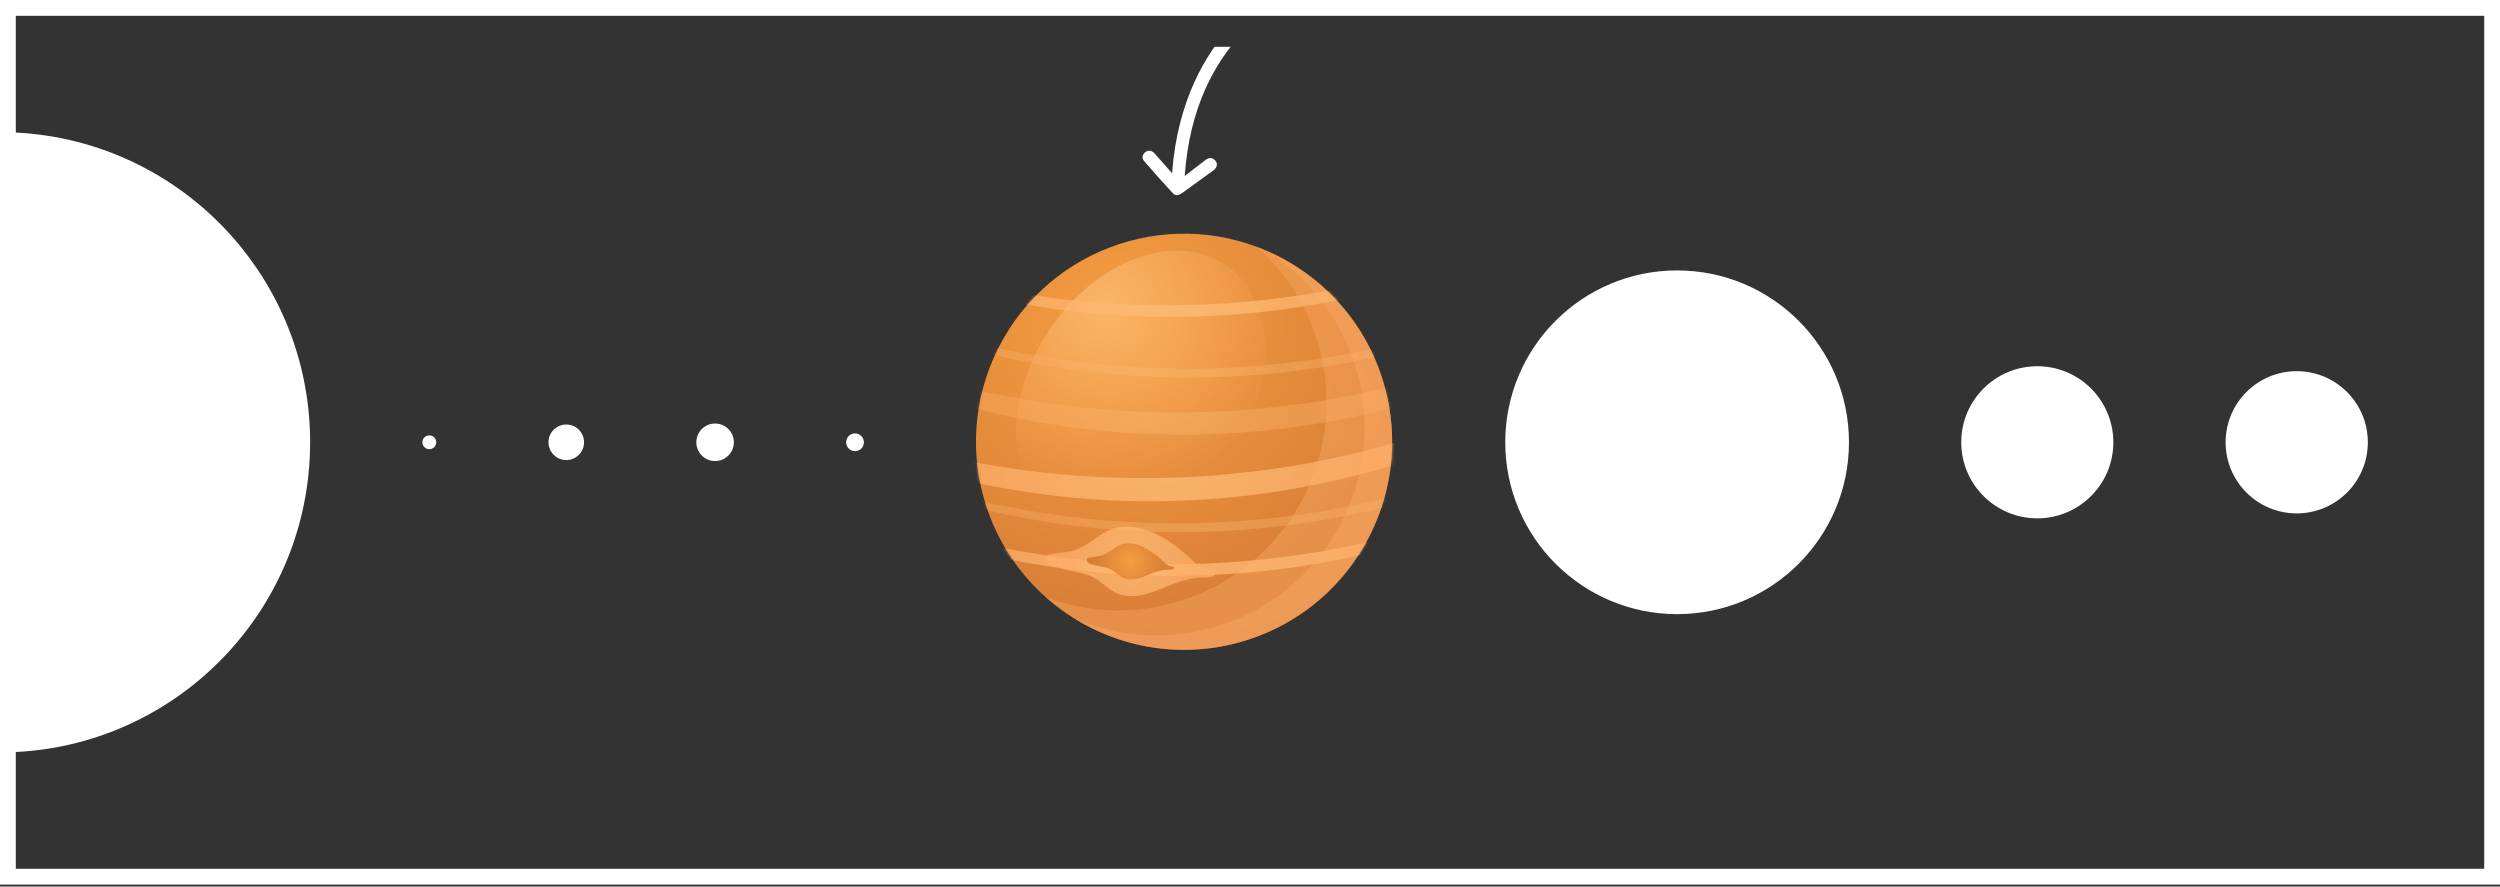 <svg width="908" height="322" viewBox="0 0 908 322" fill="none" xmlns="http://www.w3.org/2000/svg">
<rect x="0" y="0" width="908" height="322" fill="#333333" stroke="none"/>
<path d="M112.638 160.638C112.638 222.846 62.208 273.276 0 273.276C0 273.276 0 195.09 0 132.882C0 70.674 0 48 0 48C62.208 48 112.638 98.43 112.638 160.638Z" fill="white"/>
<circle cx="155.926" cy="160.638" r="2.51" fill="white"/>
<circle cx="205.672" cy="160.638" r="6.457" fill="white"/>
<circle cx="259.723" cy="160.638" r="6.816" fill="white"/>
<circle cx="310.545" cy="160.638" r="3.228" fill="white"/>
<path d="M497.518 194.482C516.314 157.221 501.346 111.778 464.086 92.982C426.825 74.185 381.382 89.154 362.586 126.414C343.789 163.675 358.757 209.118 396.018 227.914C433.278 246.71 478.722 231.742 497.518 194.482Z" fill="url(#paint0_radial_17_5262)"/>
<path style="mix-blend-mode:screen" opacity="0.7" d="M447.778 164.383C464.639 138.829 463.328 108.23 444.851 96.038C426.373 83.847 397.726 94.68 380.865 120.234C364.005 145.788 365.315 176.387 383.793 188.578C402.27 200.769 430.917 189.937 447.778 164.383Z" fill="url(#paint1_radial_17_5262)"/>
<path style="mix-blend-mode:multiply" opacity="0.332" d="M502.049 137.479C514.734 177.219 492.789 219.744 453.027 232.436C426.706 240.838 399.166 234.054 379.915 216.971C395.228 222.648 412.471 223.463 429.228 218.114C468.99 205.421 490.913 162.904 478.22 123.142C473.937 109.723 466.259 98.352 456.442 89.637C477.41 97.483 494.713 114.495 502.049 137.479Z" fill="url(#paint2_radial_17_5262)"/>
<path style="mix-blend-mode:multiply" opacity="0.332" d="M502.049 137.48C514.735 177.22 492.79 219.744 453.027 232.437C431.075 239.443 408.268 235.888 390.125 224.598C406.263 231.542 424.902 232.947 442.981 227.178C482.743 214.485 504.688 171.961 492.003 132.221C486.319 114.413 474.639 100.17 459.897 91.028C479.304 99.396 495.121 115.774 502.049 137.48Z" fill="url(#paint3_radial_17_5262)"/>
<mask id="mask0_17_5262" style="mask-type:luminance" maskUnits="userSpaceOnUse" x="354" y="84" width="152" height="153">
<path d="M497.518 194.482C516.314 157.221 501.346 111.778 464.086 92.982C426.825 74.185 381.382 89.154 362.586 126.414C343.789 163.675 358.757 209.118 396.018 227.914C433.278 246.71 478.722 231.742 497.518 194.482Z" fill="white"/>
</mask>
<g mask="url(#mask0_17_5262)">
<g style="mix-blend-mode:screen" opacity="0.347">
<path d="M341.507 123.143C353.891 127.474 366.774 130.494 379.7 132.688C392.725 134.899 405.9 136.318 419.1 136.851C432.23 137.382 445.393 137.092 458.486 135.984C471.578 134.877 484.646 132.897 497.511 130.12C510.376 127.343 523.062 123.841 535.378 119.279C536.94 118.7 538.4 118.009 539.848 117.19C540.809 116.647 540.133 115.287 539.128 115.482C535.911 116.109 532.856 117.252 529.736 118.241C526.617 119.23 523.503 120.216 520.367 121.141C514.152 122.973 507.878 124.607 501.561 126.044C488.826 128.939 475.919 130.999 462.927 132.307C449.935 133.615 436.933 134.114 423.915 133.808C410.918 133.504 397.932 132.445 385.071 130.542C372.129 128.627 359.296 125.949 346.639 122.648C345.086 122.242 343.524 121.872 341.968 121.473C340.878 121.194 340.465 122.778 341.507 123.143Z" fill="url(#paint4_radial_17_5262)"/>
</g>
<g style="mix-blend-mode:screen" opacity="0.347">
<path d="M337.862 179.304C350.246 183.636 363.129 186.655 376.054 188.849C389.079 191.061 402.254 192.48 415.455 193.013C428.584 193.544 441.748 193.253 454.84 192.146C467.933 191.039 481 189.059 493.866 186.282C506.731 183.505 519.416 180.003 531.732 175.441C533.294 174.862 534.754 174.171 536.202 173.352C537.164 172.808 536.487 171.448 535.482 171.643C532.265 172.271 529.21 173.414 526.091 174.403C522.971 175.392 519.857 176.378 516.722 177.302C510.506 179.135 504.233 180.769 497.915 182.205C485.18 185.101 472.275 187.16 459.281 188.468C446.288 189.776 433.288 190.275 420.269 189.97C407.25 189.664 394.286 188.607 381.425 186.704C368.483 184.789 355.651 182.111 342.994 178.81C341.44 178.404 339.878 178.033 338.322 177.635C337.233 177.355 336.819 178.938 337.862 179.303V179.304Z" fill="url(#paint5_radial_17_5262)"/>
</g>
<g style="mix-blend-mode:multiply" opacity="0.74">
<path d="M325.739 166.548C337.921 171.73 351.015 174.893 364.025 177.214C377.23 179.568 390.628 181.192 404.033 181.761C417.221 182.32 430.443 182.05 443.598 180.955C457 179.839 470.328 177.727 483.456 174.812C496.306 171.958 509.179 168.498 521.384 163.526C522.295 163.155 523.255 162.749 524.09 162.219C524.871 161.722 525.509 161.047 526.168 160.405C527.719 158.89 526.469 156.484 524.489 156.354C522.655 156.233 520.966 156.408 519.201 156.944C517.667 157.409 516.134 157.874 514.594 158.322C511.455 159.233 508.339 160.214 505.2 161.125C498.919 162.949 492.581 164.57 486.197 165.989C479.811 167.407 473.378 168.625 466.914 169.64C465.327 169.889 463.739 170.125 462.147 170.351C461.735 170.409 461.322 170.467 460.91 170.524C460.07 170.641 461.453 170.453 460.613 170.565C459.73 170.682 458.846 170.796 457.963 170.905C454.719 171.307 451.47 171.667 448.219 172C435.264 173.331 422.227 173.856 409.207 173.577C402.674 173.437 396.135 173.127 389.62 172.635C386.363 172.39 383.109 172.093 379.862 171.747C378.209 171.569 376.558 171.38 374.907 171.177C374.141 171.082 373.376 170.985 372.61 170.884C372.433 170.862 372.257 170.839 372.08 170.815C372.034 170.809 371.448 170.729 371.885 170.788C372.322 170.847 371.735 170.768 371.689 170.76C371.394 170.719 371.1 170.679 370.804 170.638C357.834 168.82 344.963 166.279 332.185 163.424C330.614 163.073 329.018 162.828 327.436 162.532C326.362 162.332 325.273 162.738 324.843 163.805C324.478 164.713 324.723 166.116 325.742 166.55L325.739 166.548Z" fill="url(#paint6_radial_17_5262)"/>
</g>
<g style="mix-blend-mode:screen" opacity="0.347">
<path d="M337.524 142.484C349.707 147.641 362.801 150.827 375.813 153.109C389.02 155.423 402.402 156.978 415.802 157.547C428.989 158.106 442.212 157.834 455.366 156.739C468.754 155.624 482.07 153.538 495.187 150.647C508.036 147.814 520.925 144.38 533.136 139.44C534.043 139.074 535.001 138.669 535.831 138.144C536.609 137.652 537.248 136.98 537.907 136.347C539.441 134.871 538.2 132.475 536.255 132.359C534.427 132.252 532.739 132.426 530.981 132.968C529.448 133.439 527.917 133.911 526.381 134.364C523.246 135.289 520.13 136.273 516.992 137.189C510.715 139.021 504.378 140.652 497.997 142.08C491.616 143.508 485.183 144.736 478.721 145.761C477.134 146.012 475.546 146.251 473.956 146.478C473.189 146.587 472.423 146.694 471.657 146.798C472.469 146.688 471.409 146.831 471.14 146.865C470.669 146.927 470.198 146.986 469.726 147.045C466.482 147.452 463.233 147.814 459.982 148.148C447.026 149.477 433.99 150.004 420.969 149.723C414.435 149.583 407.897 149.261 401.382 148.75C398.125 148.495 394.871 148.189 391.625 147.832C389.971 147.65 388.321 147.455 386.67 147.247C386.317 147.203 385.963 147.157 385.61 147.111C385.433 147.088 385.257 147.066 385.08 147.042C384.98 147.029 384.241 146.93 384.696 146.992C385.015 147.035 384.122 146.914 383.958 146.89C383.487 146.825 383.014 146.759 382.543 146.691C369.581 144.835 356.71 142.3 343.936 139.431C342.365 139.078 340.771 138.83 339.188 138.532C338.132 138.333 337.059 138.736 336.637 139.784C336.278 140.677 336.517 142.059 337.521 142.484H337.524Z" fill="url(#paint7_radial_17_5262)"/>
</g>
<g style="mix-blend-mode:multiply" opacity="0.74">
<path d="M335.864 194.87C348.194 199.343 361.097 202.36 374.011 204.583C387.067 206.83 400.282 208.305 413.521 208.844C426.65 209.378 439.812 209.092 452.906 207.986C466.064 206.876 479.151 204.869 492.053 202.066C504.878 199.278 517.609 195.776 529.896 191.14C531.493 190.538 532.949 189.815 534.394 188.911C535.6 188.157 534.763 186.549 533.48 186.742C530.231 187.232 527.18 188.386 524.049 189.358C520.928 190.328 517.811 191.315 514.674 192.234C508.457 194.058 502.181 195.685 495.86 197.111C483.16 199.98 470.298 202.001 457.346 203.309C444.389 204.617 431.353 205.122 418.334 204.819C405.378 204.52 392.426 203.508 379.601 201.641C366.653 199.755 353.813 197.098 341.133 193.875C339.577 193.479 338.009 193.129 336.449 192.75C335.058 192.412 334.547 194.391 335.864 194.868V194.87Z" fill="url(#paint8_radial_17_5262)"/>
</g>
<g style="mix-blend-mode:multiply" opacity="0.74">
<path d="M334.261 100.862C346.59 105.336 359.494 108.352 372.408 110.575C385.463 112.822 398.678 114.297 411.917 114.836C425.047 115.371 438.209 115.084 451.303 113.978C464.46 112.868 477.547 110.862 490.449 108.058C503.275 105.271 516.005 101.769 528.292 97.133C529.889 96.53 531.345 95.808 532.791 94.903C533.997 94.149 533.16 92.541 531.877 92.735C528.627 93.225 525.577 94.378 522.446 95.351C519.324 96.322 516.208 97.307 513.07 98.227C506.852 100.05 500.577 101.676 494.257 103.103C481.557 105.972 468.695 107.993 455.742 109.301C442.786 110.609 429.749 111.114 416.73 110.812C403.775 110.512 390.823 109.5 377.997 107.633C365.049 105.746 352.209 103.09 339.53 99.866C337.974 99.47 336.406 99.12 334.845 98.741C333.455 98.403 332.944 100.382 334.261 100.859V100.862Z" fill="url(#paint9_radial_17_5262)"/>
</g>
</g>
<path style="mix-blend-mode:multiply" opacity="0.74" d="M419.175 193.621C414.502 191.498 409.455 190.51 404.425 191.951C400.775 192.998 397.576 196.057 394.294 197.939C393.198 198.568 392.095 199.199 390.907 199.627C389.537 200.118 388.085 200.328 386.644 200.535C385.046 200.765 383.445 200.994 381.846 201.223C381.374 201.291 380.878 201.368 380.497 201.655C379.723 202.24 379.767 203.492 380.346 204.27C380.925 205.048 381.87 205.453 382.785 205.77C387.389 207.372 392.647 207.499 397.034 209.688C400.074 211.206 402.365 213.977 405.451 215.399C408.869 216.973 412.877 216.7 416.501 215.69C420.126 214.68 423.52 212.984 427.069 211.738C429.305 210.954 431.612 210.329 433.946 209.925C436.102 209.551 438.176 210.078 440.321 209.381C440.595 209.293 440.881 209.179 441.042 208.94C441.334 208.504 441.03 207.878 440.572 207.62C440.115 207.363 439.566 207.359 439.044 207.304C436.281 207.016 434.376 204.623 432.47 202.881C428.482 199.234 424.12 195.866 419.175 193.621Z" fill="url(#paint10_radial_17_5262)"/>
<path d="M415.015 198.568C412.592 197.468 409.976 196.956 407.369 197.703C405.476 198.245 403.818 199.832 402.117 200.806C401.549 201.132 400.977 201.459 400.362 201.68C399.652 201.936 398.899 202.043 398.153 202.151L395.665 202.508C395.42 202.544 395.163 202.584 394.966 202.733C394.565 203.035 394.588 203.685 394.887 204.088C395.187 204.491 395.677 204.701 396.151 204.866C398.538 205.696 401.264 205.762 403.537 206.898C405.113 207.685 406.301 209.121 407.9 209.858C409.672 210.674 411.749 210.533 413.629 210.008C415.508 209.484 417.266 208.606 419.107 207.959C420.266 207.552 421.462 207.23 422.673 207.019C423.791 206.825 424.865 207.098 425.979 206.737C426.12 206.691 426.269 206.632 426.352 206.508C426.504 206.282 426.346 205.957 426.108 205.824C425.871 205.691 425.586 205.688 425.316 205.66C423.884 205.511 422.896 204.271 421.908 203.368C419.841 201.478 417.579 199.73 415.016 198.566L415.015 198.568Z" fill="url(#paint11_radial_17_5262)"/>
<circle cx="609.128" cy="160.638" r="62.417" fill="white"/>
<circle cx="739.945" cy="160.638" r="27.621" fill="white"/>
<circle cx="834.172" cy="160.638" r="25.828" fill="white"/>
<g clip-path="url(#clip0_17_5262)">
<path d="M415.592 58.566C419.003 62.521 422.486 66.408 426.026 70.243C426.963 71.263 428.221 70.921 429.235 70.197C433.086 67.453 436.911 64.684 440.716 61.884C442.061 60.895 442.351 59.446 441.445 58.385C440.384 57.143 439.178 57.133 437.874 58.09C435.964 59.493 432.802 62.024 430.297 63.918C432.006 38.793 441.452 22.719 450.389 12.962C450.824 12.527 451.507 10.673 450.401 9.566C449.294 8.46 447.511 9.199 446.823 9.887C438.257 19.265 427.683 36.046 425.7 62.914C423.863 60.838 421.663 58.313 420.25 56.744C419.883 56.335 419.531 55.906 419.132 55.528C418.071 54.524 416.881 54.477 415.814 55.404C414.758 56.315 414.779 57.624 415.592 58.566Z" fill="white"/>
</g>
<rect x="2.87" y="2.87" width="902.26" height="315.536" stroke="white" stroke-width="5.74"/>
<defs>
<radialGradient id="paint0_radial_17_5262" cx="0" cy="0" r="1" gradientUnits="userSpaceOnUse" gradientTransform="translate(406.224 117.224) rotate(-17.705) scale(106.704)">
<stop stop-color="#F49E40"/>
<stop offset="0.999" stop-color="#DA7F38"/>
</radialGradient>
<radialGradient id="paint1_radial_17_5262" cx="0" cy="0" r="1" gradientUnits="userSpaceOnUse" gradientTransform="translate(400.847 110.308) scale(73.458)">
<stop stop-color="#FDC079"/>
<stop offset="0.955" stop-color="#FFB06B" stop-opacity="0"/>
</radialGradient>
<radialGradient id="paint2_radial_17_5262" cx="0" cy="0" r="1" gradientUnits="userSpaceOnUse" gradientTransform="translate(437.573 166.509) rotate(-17.705) scale(68.897 68.897)">
<stop stop-color="#FDC079"/>
<stop offset="0.955" stop-color="#FFB06B"/>
</radialGradient>
<radialGradient id="paint3_radial_17_5262" cx="0" cy="0" r="1" gradientUnits="userSpaceOnUse" gradientTransform="translate(441.462 166.515) rotate(-17.705) scale(66.437 66.437)">
<stop stop-color="#FDC079"/>
<stop offset="0.955" stop-color="#FFB06B"/>
</radialGradient>
<radialGradient id="paint4_radial_17_5262" cx="0" cy="0" r="1" gradientUnits="userSpaceOnUse" gradientTransform="translate(440.608 125.989) scale(70.63 70.63)">
<stop stop-color="#FDC079"/>
<stop offset="0.955" stop-color="#FFB06B"/>
</radialGradient>
<radialGradient id="paint5_radial_17_5262" cx="0" cy="0" r="1" gradientUnits="userSpaceOnUse" gradientTransform="translate(436.963 182.151) scale(70.63 70.63)">
<stop stop-color="#FDC079"/>
<stop offset="0.955" stop-color="#FFB06B"/>
</radialGradient>
<radialGradient id="paint6_radial_17_5262" cx="0" cy="0" r="1" gradientUnits="userSpaceOnUse" gradientTransform="translate(425.772 168.403) scale(71.335 71.335)">
<stop stop-color="#FDC079"/>
<stop offset="0.955" stop-color="#FFB06B"/>
</radialGradient>
<radialGradient id="paint7_radial_17_5262" cx="0" cy="0" r="1" gradientUnits="userSpaceOnUse" gradientTransform="translate(437.537 144.367) scale(71.315 71.315)">
<stop stop-color="#FDC079"/>
<stop offset="0.955" stop-color="#FFB06B"/>
</radialGradient>
<radialGradient id="paint8_radial_17_5262" cx="0" cy="0" r="1" gradientUnits="userSpaceOnUse" gradientTransform="translate(435.039 197.504) scale(70.75 70.75)">
<stop stop-color="#FDC079"/>
<stop offset="0.955" stop-color="#FFB06B"/>
</radialGradient>
<radialGradient id="paint9_radial_17_5262" cx="0" cy="0" r="1" gradientUnits="userSpaceOnUse" gradientTransform="translate(433.437 103.496) scale(70.75 70.75)">
<stop stop-color="#FDC079"/>
<stop offset="0.955" stop-color="#FFB06B"/>
</radialGradient>
<radialGradient id="paint10_radial_17_5262" cx="0" cy="0" r="1" gradientUnits="userSpaceOnUse" gradientTransform="translate(410.537 203.894) scale(23.42 23.42)">
<stop stop-color="#FDC079"/>
<stop offset="0.955" stop-color="#FFB06B"/>
</radialGradient>
<radialGradient id="paint11_radial_17_5262" cx="0" cy="0" r="1" gradientUnits="userSpaceOnUse" gradientTransform="translate(410.537 203.893) scale(12.14 12.14)">
<stop stop-color="#F49E40"/>
<stop offset="0.999" stop-color="#DA7F38"/>
</radialGradient>
<clipPath id="clip0_17_5262">
<rect width="36" height="61.882" fill="white" transform="matrix(-1 0 0 1 451 17)"/>
</clipPath>
</defs>
</svg>
